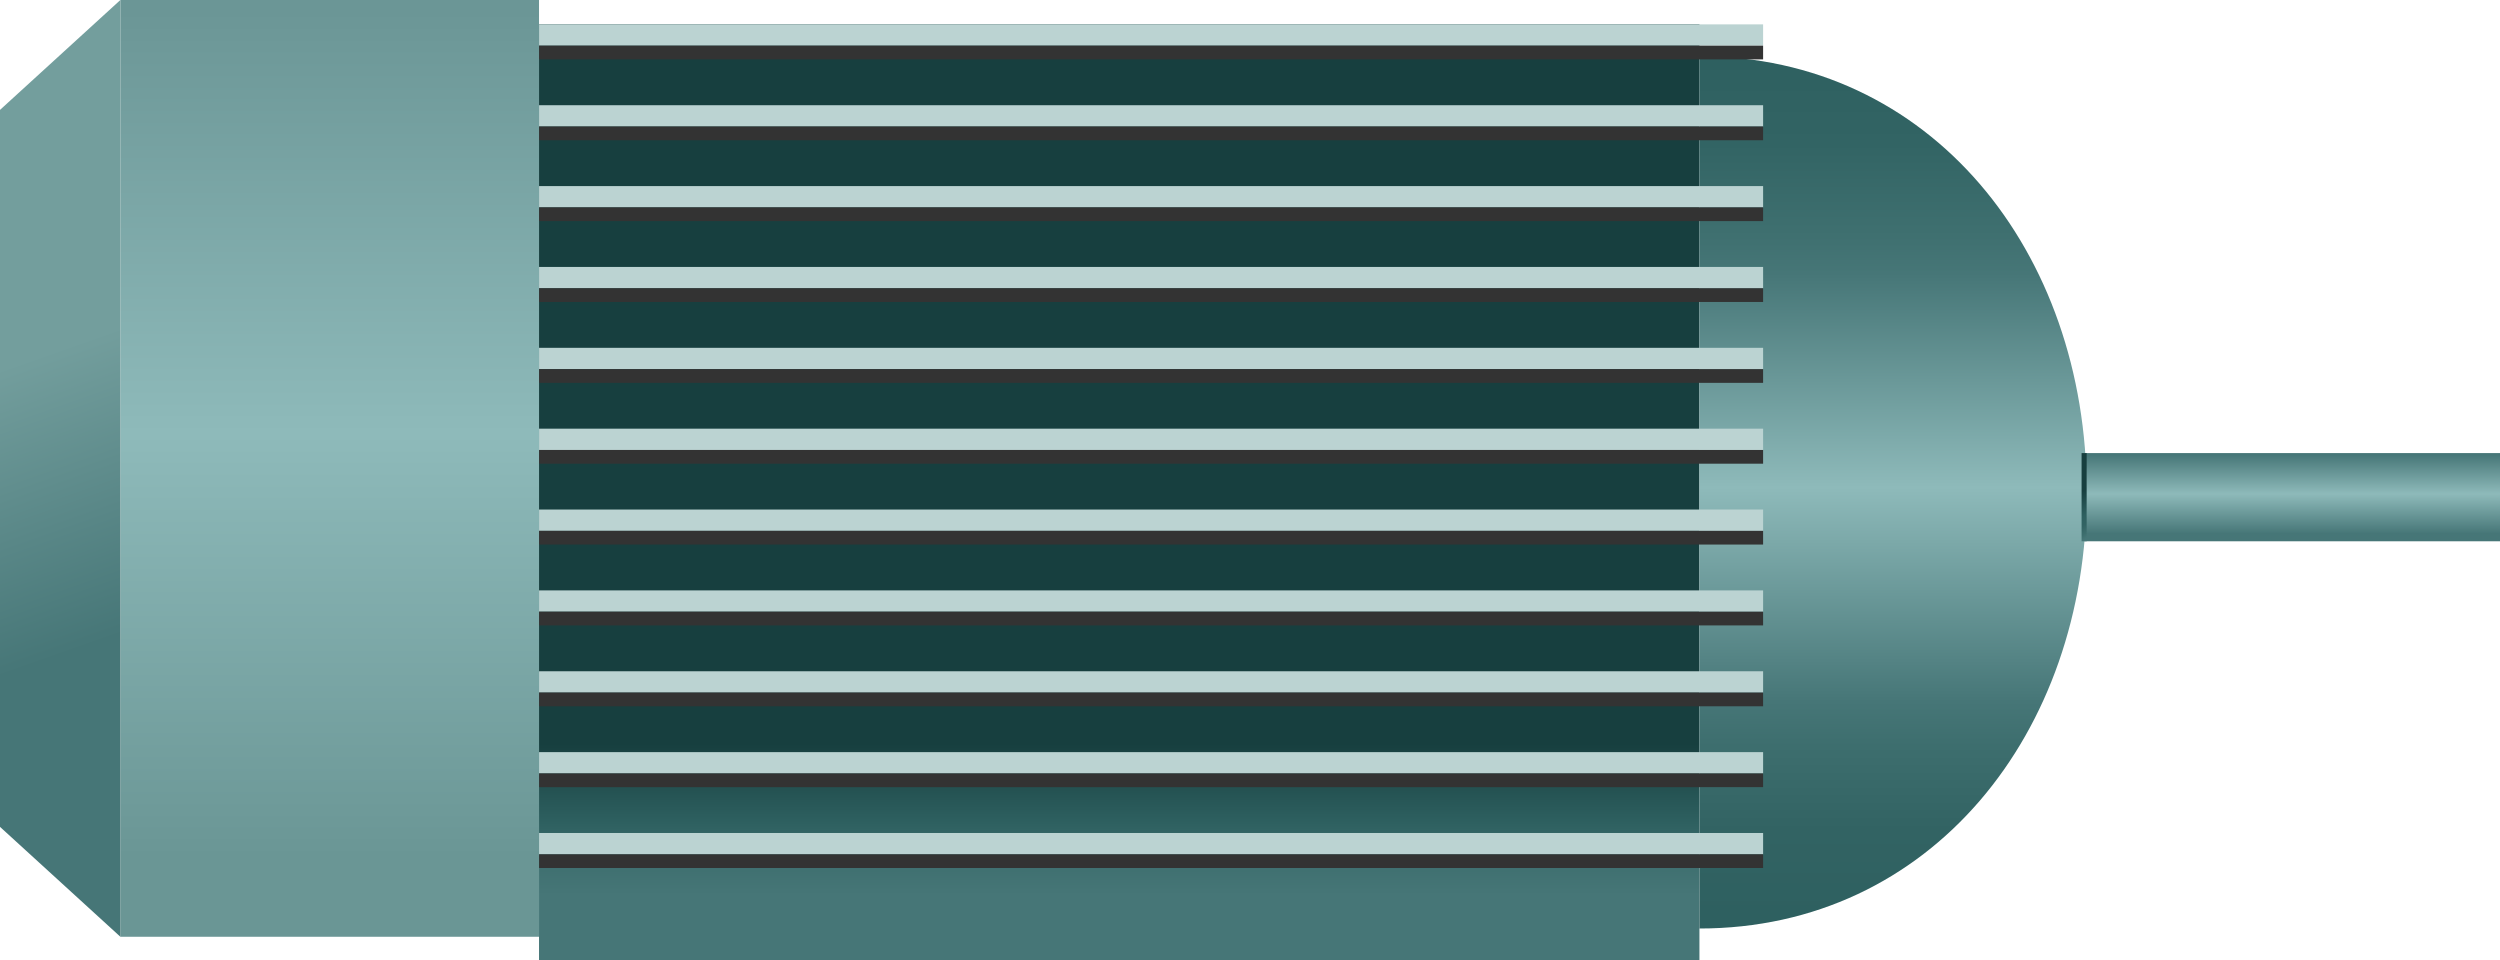 <?xml version="1.0" encoding="utf-8"?>
<!-- Generator: Adobe Illustrator 15.0.0, SVG Export Plug-In . SVG Version: 6.00 Build 0)  -->
<!DOCTYPE svg PUBLIC "-//W3C//DTD SVG 1.0//EN" "http://www.w3.org/TR/2001/REC-SVG-20010904/DTD/svg10.dtd">
<svg version="1.0" id="_x33_7" xmlns="http://www.w3.org/2000/svg" xmlns:xlink="http://www.w3.org/1999/xlink" x="0px" y="0px"
	 width="159.237px" height="61.168px" viewBox="0 0 159.237 61.168" enable-background="new 0 0 159.237 61.168"
	 xml:space="preserve">
<g>
	<g>
		<g>
			<linearGradient id="SVGID_1_" gradientUnits="userSpaceOnUse" x1="71.289" y1="57" x2="71.289" y2="46">
				<stop  offset="0" style="stop-color:#467677"/>
				<stop  offset="0.191" style="stop-color:#3E6F6F"/>
				<stop  offset="0.418" style="stop-color:#2E6060"/>
				<stop  offset="0.874" style="stop-color:#173F3F"/>
			</linearGradient>
			<rect x="34.333" y="1.552" fill="url(#SVGID_1_)" width="73.912" height="59.616"/>
			<linearGradient id="SVGID_2_" gradientUnits="userSpaceOnUse" x1="145.992" y1="28.927" x2="145.992" y2="33.997">
				<stop  offset="0" style="stop-color:#467677"/>
				<stop  offset="0.5" style="stop-color:#8EBABA"/>
				<stop  offset="1" style="stop-color:#467677"/>
			</linearGradient>
			<rect x="132.748" y="28.859" fill="url(#SVGID_2_)" width="26.489" height="5.618"/>
			<linearGradient id="SVGID_3_" gradientUnits="userSpaceOnUse" x1="120.578" y1="3.782" x2="120.578" y2="58.329">
				<stop  offset="0" style="stop-color:#2E6060"/>
				<stop  offset="0.099" style="stop-color:#326464"/>
				<stop  offset="0.207" style="stop-color:#3F7070"/>
				<stop  offset="0.25" style="stop-color:#467677"/>
				<stop  offset="0.5" style="stop-color:#8EBABA"/>
				<stop  offset="0.75" style="stop-color:#467677"/>
				<stop  offset="0.802" style="stop-color:#3D6E6E"/>
				<stop  offset="0.899" style="stop-color:#326363"/>
				<stop  offset="1" style="stop-color:#2E6060"/>
			</linearGradient>
			<path fill="url(#SVGID_3_)" d="M108.245,3.58v55.561c14.727,0,24.665-12.438,24.665-27.781
				C132.91,16.018,122.972,3.58,108.245,3.58z"/>
			<g>
				<rect x="34.334" y="1.552" fill="#BBD3D2" width="77.967" height="1.357"/>
				<rect x="34.334" y="2.909" fill="#333333" width="77.967" height="0.873"/>
			</g>
			<g>
				<rect x="34.334" y="6.702" fill="#BBD3D2" width="77.967" height="1.357"/>
				<rect x="34.334" y="8.059" fill="#333333" width="77.967" height="0.874"/>
			</g>
			<g>
				<rect x="34.334" y="11.853" fill="#BBD3D2" width="77.967" height="1.357"/>
				<rect x="34.334" y="13.21" fill="#333333" width="77.967" height="0.873"/>
			</g>
			<g>
				<rect x="34.334" y="17.003" fill="#BBD3D2" width="77.967" height="1.358"/>
				<rect x="34.334" y="18.361" fill="#333333" width="77.967" height="0.873"/>
			</g>
			<g>
				<rect x="34.334" y="22.154" fill="#BBD3D2" width="77.967" height="1.357"/>
				<rect x="34.334" y="23.512" fill="#333333" width="77.967" height="0.873"/>
			</g>
			<g>
				<rect x="34.334" y="27.304" fill="#BBD3D2" width="77.967" height="1.357"/>
				<rect x="34.334" y="28.661" fill="#333333" width="77.967" height="0.874"/>
			</g>
			<g>
				<rect x="34.334" y="32.455" fill="#BBD3D2" width="77.967" height="1.357"/>
				<rect x="34.334" y="33.813" fill="#333333" width="77.967" height="0.872"/>
			</g>
			<g>
				<rect x="34.334" y="37.605" fill="#BBD3D2" width="77.967" height="1.356"/>
				<rect x="34.334" y="38.962" fill="#333333" width="77.967" height="0.874"/>
			</g>
			<g>
				<rect x="34.334" y="42.756" fill="#BBD3D2" width="77.967" height="1.358"/>
				<rect x="34.334" y="44.114" fill="#333333" width="77.967" height="0.872"/>
			</g>
			<g>
				<rect x="34.334" y="47.907" fill="#BBD3D2" width="77.967" height="1.357"/>
				<rect x="34.334" y="49.265" fill="#333333" width="77.967" height="0.872"/>
			</g>
			<g>
				<rect x="34.334" y="53.057" fill="#BBD3D2" width="77.967" height="1.358"/>
				<rect x="34.334" y="54.415" fill="#333333" width="77.967" height="0.872"/>
			</g>
			<linearGradient id="SVGID_4_" gradientUnits="userSpaceOnUse" x1="133.929" y1="33.636" x2="132.352" y2="31.008">
				<stop  offset="0" style="stop-color:#467677"/>
				<stop  offset="0.087" style="stop-color:#3D6E6E"/>
				<stop  offset="0.249" style="stop-color:#326363"/>
				<stop  offset="0.418" style="stop-color:#2E6060"/>
				<stop  offset="0.874" style="stop-color:#173F3F"/>
			</linearGradient>
			<rect x="132.586" y="28.859" fill="url(#SVGID_4_)" width="0.324" height="5.618"/>
		</g>
		<linearGradient id="SVGID_5_" gradientUnits="userSpaceOnUse" x1="21" y1="0.715" x2="21" y2="54.56">
			<stop  offset="0" style="stop-color:#6B9696"/>
			<stop  offset="0.5" style="stop-color:#8EBABA"/>
			<stop  offset="1" style="stop-color:#6A9695"/>
		</linearGradient>
		<rect x="7.667" fill="url(#SVGID_5_)" width="26.666" height="59.667"/>
		<linearGradient id="SVGID_6_" gradientUnits="userSpaceOnUse" x1="-3.644" y1="5.111" x2="8.688" y2="40.111">
			<stop  offset="0.5" style="stop-color:#739E9D"/>
			<stop  offset="1" style="stop-color:#467677"/>
		</linearGradient>
		<polygon fill="url(#SVGID_6_)" points="7.667,59.667 0,52.667 0,7 7.667,0 		"/>
	</g>
</g>
</svg>
